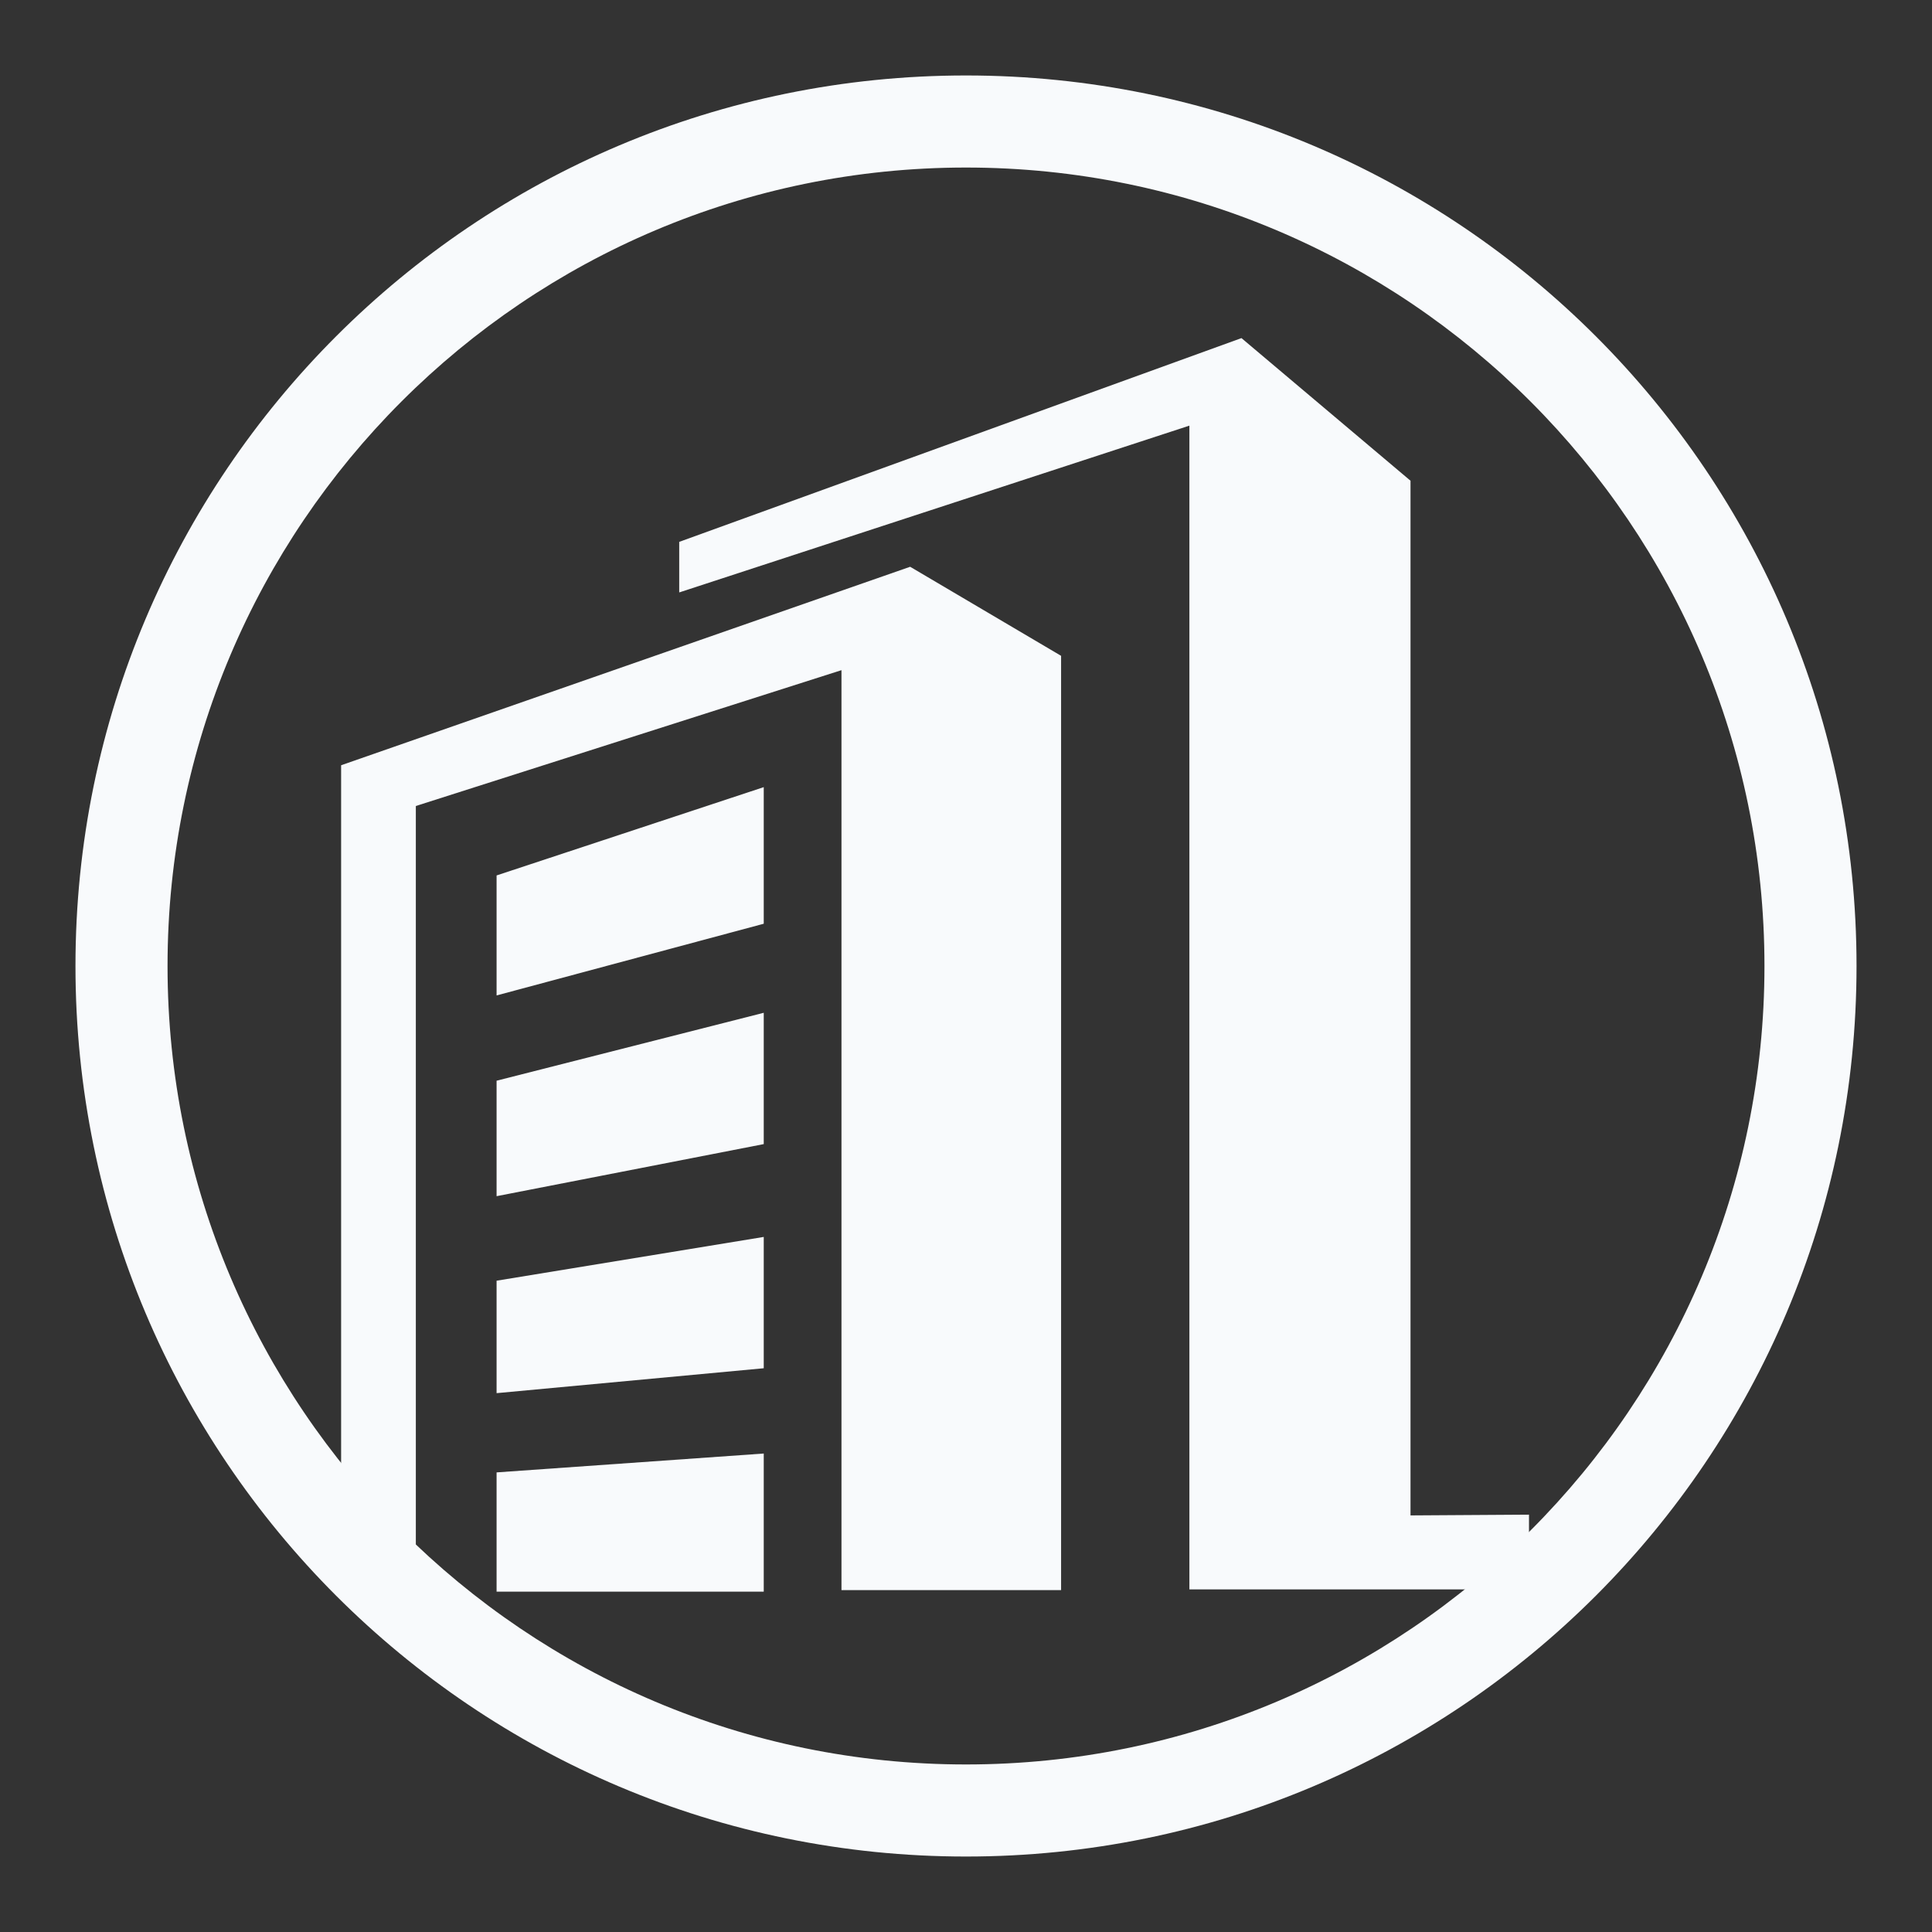 <!--?xml version="1.0" encoding="utf-8"?-->
<!-- Svg Vector Icons : http://www.onlinewebfonts.com/icon -->

<svg version="1.1" xmlns="http://www.w3.org/2000/svg" xmlns:xlink="http://www.w3.org/1999/xlink" x="0px" y="0px" viewBox="0 0 256 256" enable-background="new 0 0 256 256" xml:space="preserve">
<rect x="0" y="0" width="256" height="256" fill="#333333" stroke="none"/>
<g><g><path fill="#f8fafc" data-title="Layer 0" xs="0" d="M128,246c-65.2,0-118-52.8-118-118C10,62.8,62.8,10,128,10c65.2,0,118,52.8,118,118C246,193.2,193.2,246,128,246z M128,22.2C69.6,22.2,22.2,69.6,22.2,128c0,58.4,47.4,105.8,105.8,105.8S233.8,186.4,233.8,128S186.4,22.2,128,22.2z"/><path fill="#f8fafc" data-title="Layer 1" xs="1" d="M186.9,200.8V63.7l-22.4-18.9l-74.5,27v6.7l67.6-22.1v154.2h45v-9.9L186.9,200.8L186.9,200.8z M65.8,158.5l35.4-6.9v-17.4l-35.4,9V158.5z M65.8,210.9h35.4v-18.3l-35.4,2.5V210.9z M65.8,184.6l35.4-3.3v-17.4l-35.4,5.8V184.6z M65.8,131.9l35.4-9.5v-18.1L65.8,116V131.9z M140.6,86.9l-20-11.8l-75.4,26.3l0,109.8h9.9V106.8l56.4-18v121.9h29.1V86.9z"/></g></g>
</svg>